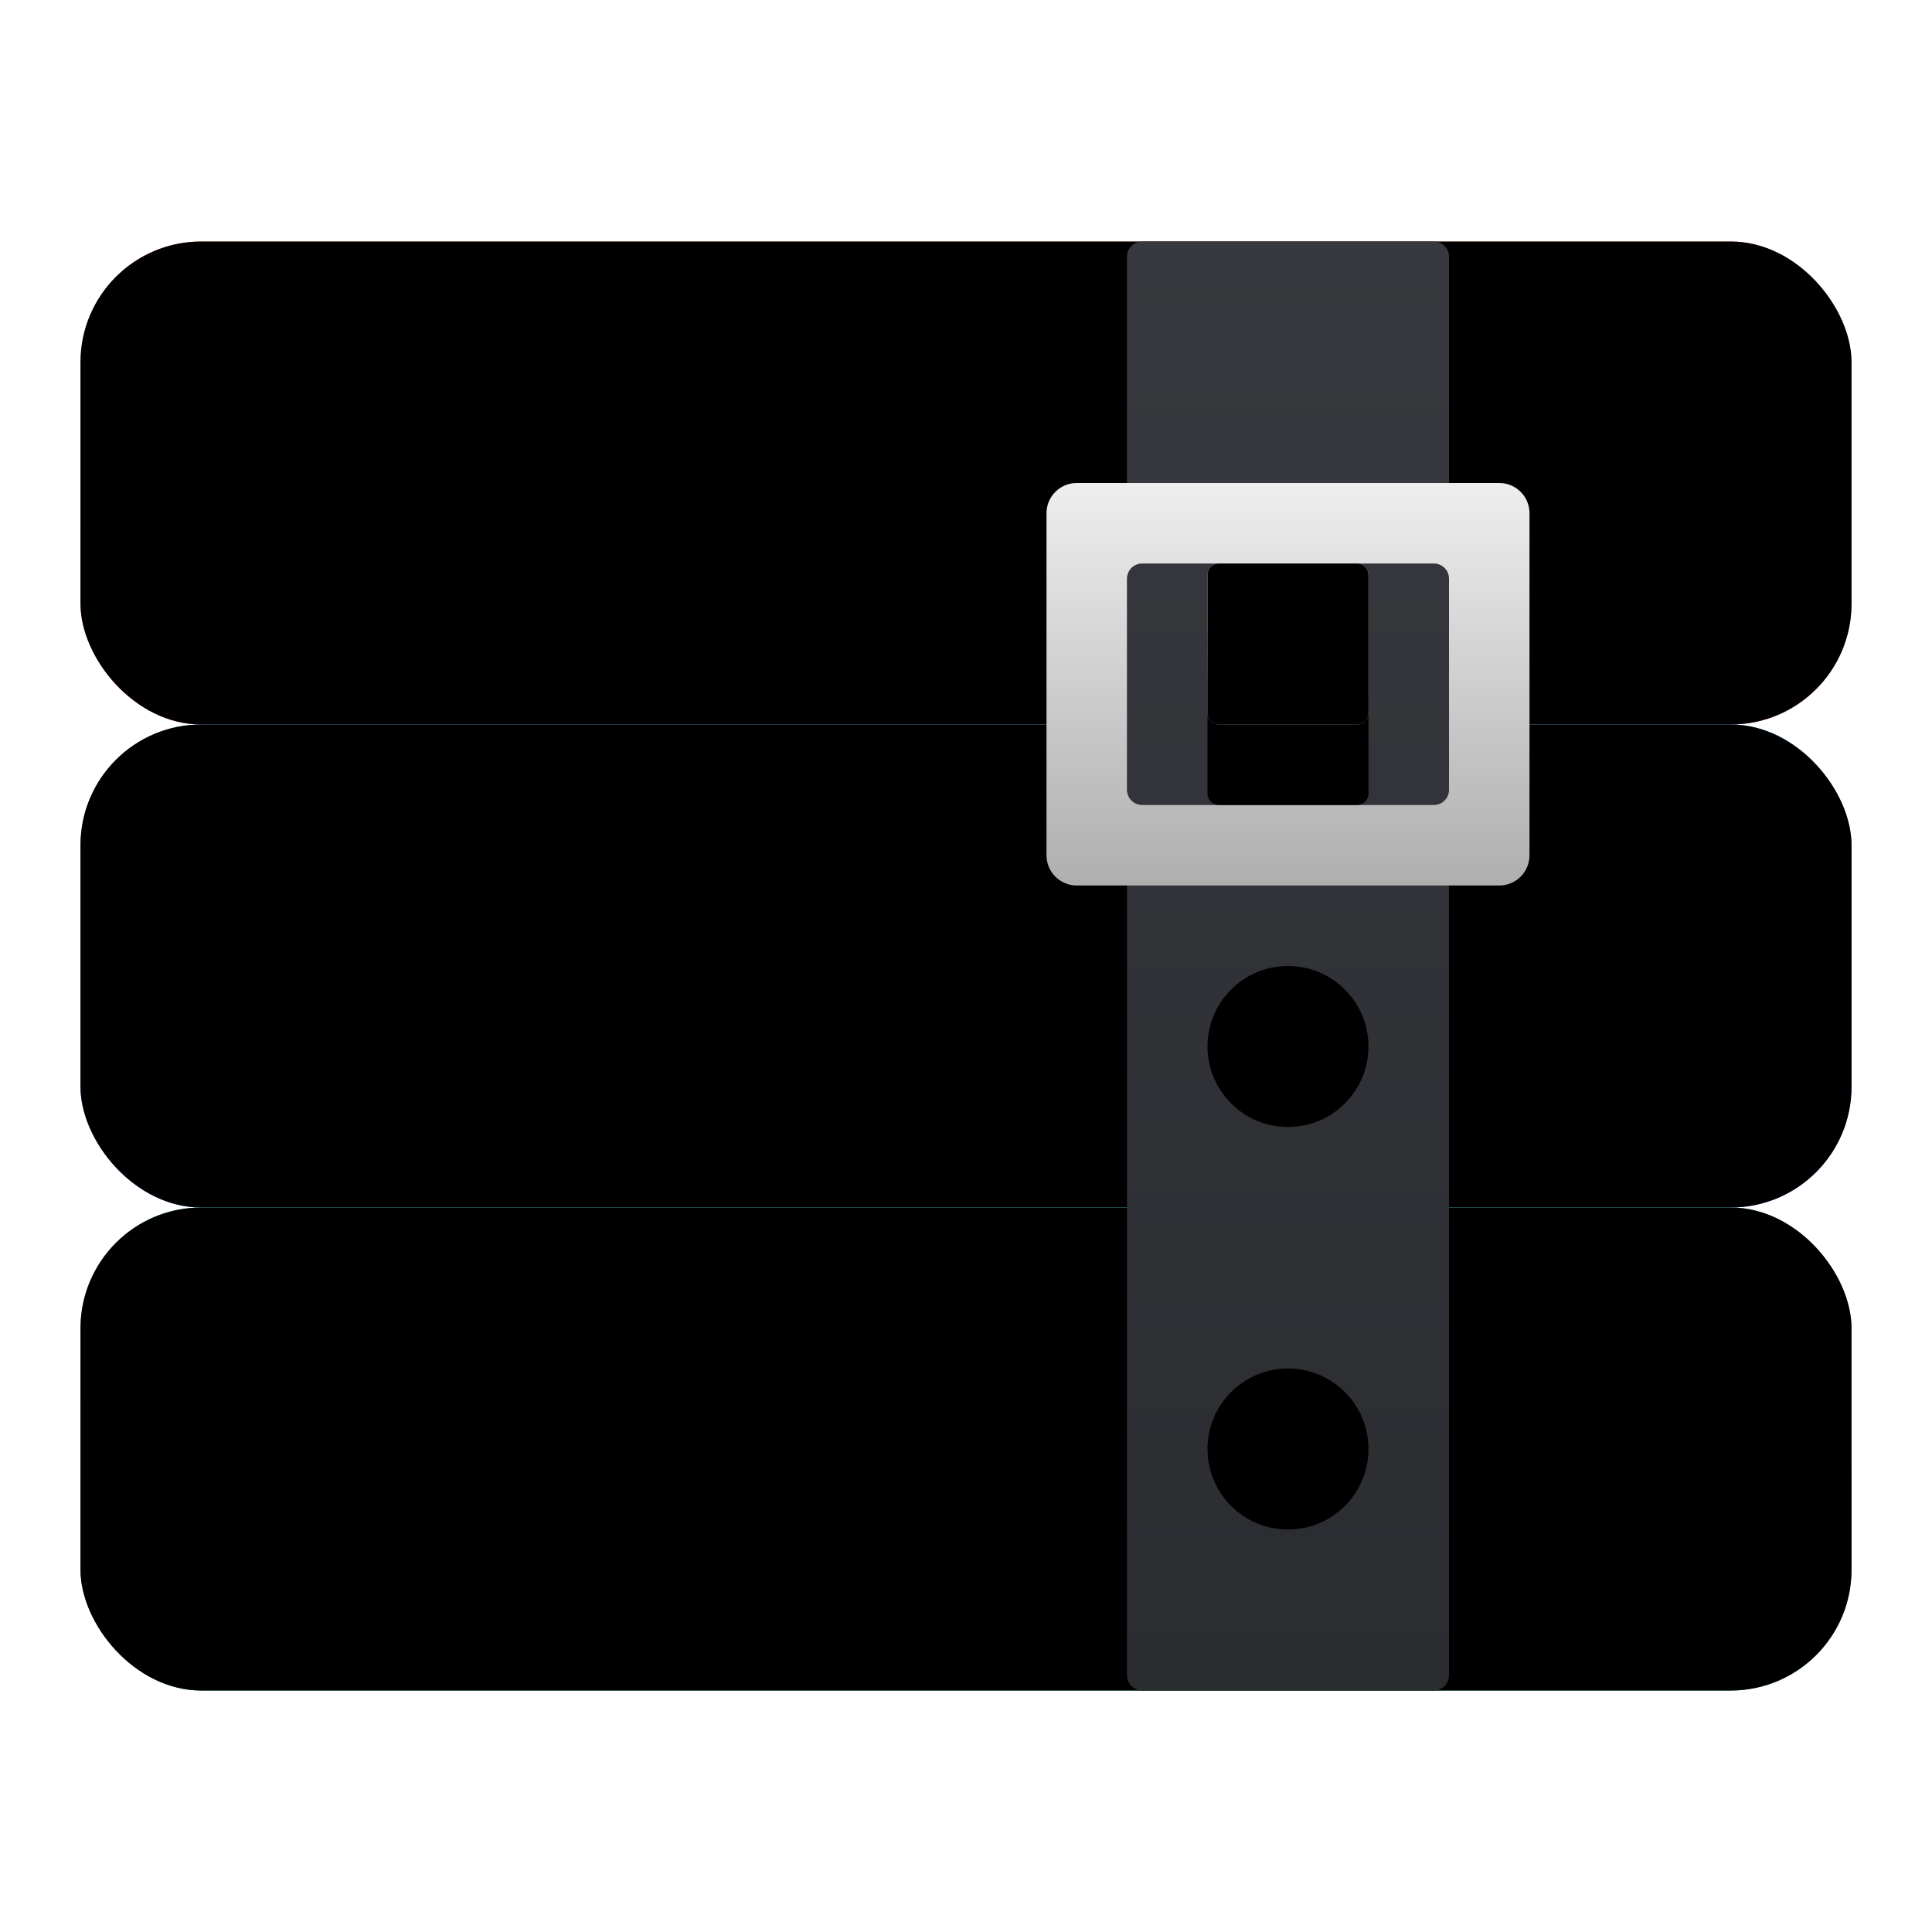 <svg xmlns="http://www.w3.org/2000/svg" xmlns:xlink="http://www.w3.org/1999/xlink" width="24" height="24" viewBox="0 0 24 24">
  <defs>
    <filter id="deepin-archive-manager-a" width="122.7%" height="127.8%" x="-11.4%" y="-13.9%" filterUnits="objectBoundingBox">
      <feOffset in="SourceAlpha" result="shadowOffsetOuter1"/>
      <feGaussianBlur in="shadowOffsetOuter1" result="shadowBlurOuter1" stdDeviation=".5"/>
      <feComposite in="shadowBlurOuter1" in2="SourceAlpha" operator="out" result="shadowBlurOuter1"/>
      <feColorMatrix in="shadowBlurOuter1" result="shadowMatrixOuter1" values="0 0 0 0 0   0 0 0 0 0   0 0 0 0 0  0 0 0 0.15 0"/>
      <feMerge>
        <feMergeNode in="shadowMatrixOuter1"/>
        <feMergeNode in="SourceGraphic"/>
      </feMerge>
    </filter>
    <linearGradient id="deepin-archive-manager-b" x1="50%" x2="50%" y1="4.032%" y2="61.468%">
      <stop offset="0%" stop-color="#FF7253"/>
      <stop offset="100%" stop-color="#FD3A80"/>
    </linearGradient>
    <rect id="deepin-archive-manager-c" width="22" height="6" x="0" y="0" rx="1.5"/>
    <filter id="deepin-archive-manager-d" width="104.5%" height="116.7%" x="-2.3%" y="-8.3%" filterUnits="objectBoundingBox">
      <feOffset dy="1" in="SourceAlpha" result="shadowOffsetInner1"/>
      <feComposite in="shadowOffsetInner1" in2="SourceAlpha" k2="-1" k3="1" operator="arithmetic" result="shadowInnerInner1"/>
      <feColorMatrix in="shadowInnerInner1" result="shadowMatrixInner1" values="0 0 0 0 1   0 0 0 0 0.819   0 0 0 0 0.616  0 0 0 0.317 0"/>
      <feOffset dy="-1" in="SourceAlpha" result="shadowOffsetInner2"/>
      <feComposite in="shadowOffsetInner2" in2="SourceAlpha" k2="-1" k3="1" operator="arithmetic" result="shadowInnerInner2"/>
      <feColorMatrix in="shadowInnerInner2" result="shadowMatrixInner2" values="0 0 0 0 0   0 0 0 0 0   0 0 0 0 0  0 0 0 0.174 0"/>
      <feMerge>
        <feMergeNode in="shadowMatrixInner1"/>
        <feMergeNode in="shadowMatrixInner2"/>
      </feMerge>
    </filter>
    <linearGradient id="deepin-archive-manager-e" x1="50%" x2="50%" y1=".726%" y2="48.178%">
      <stop offset="0%" stop-color="#1B85D5"/>
      <stop offset="100%" stop-color="#0762FF"/>
    </linearGradient>
    <rect id="deepin-archive-manager-f" width="22" height="6" x="0" y="6" rx="1.5"/>
    <filter id="deepin-archive-manager-g" width="104.5%" height="116.7%" x="-2.3%" y="-8.3%" filterUnits="objectBoundingBox">
      <feOffset dy="1" in="SourceAlpha" result="shadowOffsetInner1"/>
      <feComposite in="shadowOffsetInner1" in2="SourceAlpha" k2="-1" k3="1" operator="arithmetic" result="shadowInnerInner1"/>
      <feColorMatrix in="shadowInnerInner1" result="shadowMatrixInner1" values="0 0 0 0 0.638   0 0 0 0 0.734   0 0 0 0 0.99  0 0 0 0.5 0"/>
      <feOffset dy="-1" in="SourceAlpha" result="shadowOffsetInner2"/>
      <feComposite in="shadowOffsetInner2" in2="SourceAlpha" k2="-1" k3="1" operator="arithmetic" result="shadowInnerInner2"/>
      <feColorMatrix in="shadowInnerInner2" result="shadowMatrixInner2" values="0 0 0 0 0   0 0 0 0 0   0 0 0 0 0  0 0 0 0.1 0"/>
      <feMerge>
        <feMergeNode in="shadowMatrixInner1"/>
        <feMergeNode in="shadowMatrixInner2"/>
      </feMerge>
    </filter>
    <linearGradient id="deepin-archive-manager-h" x1="50%" x2="50%" y1="0%" y2="65.425%">
      <stop offset="0%" stop-color="#3BBF8B"/>
      <stop offset="100%" stop-color="#028D76"/>
    </linearGradient>
    <rect id="deepin-archive-manager-i" width="22" height="6" x="0" y="12" rx="1.5"/>
    <filter id="deepin-archive-manager-j" width="104.5%" height="116.7%" x="-2.3%" y="-8.3%" filterUnits="objectBoundingBox">
      <feOffset dy="1" in="SourceAlpha" result="shadowOffsetInner1"/>
      <feComposite in="shadowOffsetInner1" in2="SourceAlpha" k2="-1" k3="1" operator="arithmetic" result="shadowInnerInner1"/>
      <feColorMatrix in="shadowInnerInner1" result="shadowMatrixInner1" values="0 0 0 0 0.778   0 0 0 0 1   0 0 0 0 0.761  0 0 0 0.173 0"/>
      <feOffset dy="-1" in="SourceAlpha" result="shadowOffsetInner2"/>
      <feComposite in="shadowOffsetInner2" in2="SourceAlpha" k2="-1" k3="1" operator="arithmetic" result="shadowInnerInner2"/>
      <feColorMatrix in="shadowInnerInner2" result="shadowMatrixInner2" values="0 0 0 0 0   0 0 0 0 0   0 0 0 0 0  0 0 0 0.138 0"/>
      <feMerge>
        <feMergeNode in="shadowMatrixInner1"/>
        <feMergeNode in="shadowMatrixInner2"/>
      </feMerge>
    </filter>
    <linearGradient id="deepin-archive-manager-k" x1="50%" x2="50%" y1="0%" y2="100%">
      <stop offset="0%" stop-color="#37393E"/>
      <stop offset="100%" stop-color="#2A2C30"/>
    </linearGradient>
    <linearGradient id="deepin-archive-manager-l" x1="50%" x2="50%" y1="0%" y2="99.52%">
      <stop offset="0%" stop-color="#EEE"/>
      <stop offset="100%" stop-color="#AFAFAF"/>
    </linearGradient>
    <linearGradient id="deepin-archive-manager-o" x1="50%" x2="50%" y1="1.673%" y2="100%">
      <stop offset="0%" stop-color="#EAEAEA"/>
      <stop offset="31.25%" stop-color="#F3F3F3"/>
      <stop offset="67.742%" stop-color="#D2D2D2"/>
      <stop offset="100%" stop-color="#9F9F9F"/>
    </linearGradient>
    <path id="deepin-archive-manager-n" d="M15.859,4 C15.937,4 16,4.063 16,4.141 L16,5.859 C16,5.937 15.937,6 15.859,6 L14.141,6 C14.063,6 14,5.937 14,5.859 L14,4.141 C14,4.063 14.063,4 14.141,4 L15.859,4 Z"/>
    <filter id="deepin-archive-manager-m" width="300%" height="300%" x="-100%" y="-50%" filterUnits="objectBoundingBox">
      <feOffset dy="1" in="SourceAlpha" result="shadowOffsetOuter1"/>
      <feGaussianBlur in="shadowOffsetOuter1" result="shadowBlurOuter1" stdDeviation=".5"/>
      <feColorMatrix in="shadowBlurOuter1" values="0 0 0 0 0.637   0 0 0 0 0.637   0 0 0 0 0.637  0 0 0 0.136 0"/>
    </filter>
    <filter id="deepin-archive-manager-p" width="250%" height="250%" x="-75%" y="-25%" filterUnits="objectBoundingBox">
      <feOffset dy="1" in="SourceAlpha" result="shadowOffsetInner1"/>
      <feComposite in="shadowOffsetInner1" in2="SourceAlpha" k2="-1" k3="1" operator="arithmetic" result="shadowInnerInner1"/>
      <feColorMatrix in="shadowInnerInner1" result="shadowMatrixInner1" values="0 0 0 0 1   0 0 0 0 1   0 0 0 0 1  0 0 0 1 0"/>
      <feOffset dy="-1" in="SourceAlpha" result="shadowOffsetInner2"/>
      <feComposite in="shadowOffsetInner2" in2="SourceAlpha" k2="-1" k3="1" operator="arithmetic" result="shadowInnerInner2"/>
      <feColorMatrix in="shadowInnerInner2" result="shadowMatrixInner2" values="0 0 0 0 0.256   0 0 0 0 0.256   0 0 0 0 0.256  0 0 0 0.12 0"/>
      <feMerge>
        <feMergeNode in="shadowMatrixInner1"/>
        <feMergeNode in="shadowMatrixInner2"/>
      </feMerge>
    </filter>
  </defs>
  <g fill="none" fill-rule="evenodd" filter="url(#deepin-archive-manager-a)" transform="translate(1 3)">
    <use fill="url(#deepin-archive-manager-b)" xlink:href="#deepin-archive-manager-c"/>
    <use fill="#000" filter="url(#deepin-archive-manager-d)" xlink:href="#deepin-archive-manager-c"/>
    <use fill="url(#deepin-archive-manager-e)" xlink:href="#deepin-archive-manager-f"/>
    <use fill="#000" filter="url(#deepin-archive-manager-g)" xlink:href="#deepin-archive-manager-f"/>
    <use fill="url(#deepin-archive-manager-h)" xlink:href="#deepin-archive-manager-i"/>
    <use fill="#000" filter="url(#deepin-archive-manager-j)" xlink:href="#deepin-archive-manager-i"/>
    <path fill="url(#deepin-archive-manager-k)" d="M16.812,0 C16.916,-1.90224492e-17 17,0.084 17,0.188 L17,17.812 C17,17.916 16.916,18 16.812,18 L13.188,18 C13.084,18 13,17.916 13,17.812 L13,0.188 C13,0.084 13.084,1.90224492e-17 13.188,0 L16.812,0 Z M15,14 C14.448,14 14,14.448 14,15 C14,15.552 14.448,16 15,16 C15.552,16 16,15.552 16,15 C16,14.448 15.552,14 15,14 Z M15,9 C14.448,9 14,9.448 14,10 C14,10.552 14.448,11 15,11 C15.552,11 16,10.552 16,10 C16,9.448 15.552,9 15,9 Z M15,4 C14.448,4 14,4.448 14,5 C14,5.552 14.448,6 15,6 C15.552,6 16,5.552 16,5 C16,4.448 15.552,4 15,4 Z"/>
    <path fill="url(#deepin-archive-manager-l)" d="M17.625,3 C17.832,3 18,3.168 18,3.375 L18,7.625 C18,7.832 17.832,8 17.625,8 L12.375,8 C12.168,8 12,7.832 12,7.625 L12,3.375 C12,3.168 12.168,3 12.375,3 L17.625,3 Z M16.812,4 L13.188,4 C13.084,4 13,4.084 13,4.188 L13,4.188 L13,6.812 C13,6.916 13.084,7 13.188,7 L13.188,7 L16.812,7 C16.916,7 17,6.916 17,6.812 L17,6.812 L17,4.188 C17,4.084 16.916,4 16.812,4 L16.812,4 Z"/>
    <use fill="#000" filter="url(#deepin-archive-manager-m)" xlink:href="#deepin-archive-manager-n"/>
    <use fill="url(#deepin-archive-manager-o)" xlink:href="#deepin-archive-manager-n"/>
    <use fill="#000" filter="url(#deepin-archive-manager-p)" xlink:href="#deepin-archive-manager-n"/>
    <rect width="2.774" height="2.965" x="2" y="2" fill="#000" fill-opacity=".1" rx=".234"/>
    <rect width="3.348" height="1" x="5.443" y="4.663" fill="#000" fill-opacity=".1" rx=".047"/>
    <rect width="3.348" height="1" x="5.443" y="10.613" fill="#000" fill-opacity=".1" rx=".047"/>
    <rect width="3.348" height="1" x="5.443" y="16.663" fill="#000" fill-opacity=".1" rx=".047"/>
    <rect width="2.343" height="1" x="5.443" y="4.06" fill="#000" fill-opacity=".1" rx=".047"/>
    <rect width="2.343" height="1" x="5.443" y="10.06" fill="#000" fill-opacity=".1" rx=".047"/>
    <rect width="2.343" height="1" x="5.443" y="16.06" fill="#000" fill-opacity=".1" rx=".047"/>
    <rect width="2.343" height="1" x="5.443" y="3.508" fill="#000" fill-opacity=".1" rx=".047"/>
    <rect width="2.343" height="1" x="5.443" y="9.457" fill="#000" fill-opacity=".1" rx=".047"/>
    <rect width="2.343" height="1" x="5.443" y="15.457" fill="#000" fill-opacity=".1" rx=".047"/>
    <rect width="2.774" height="2.965" x="2" y="8" fill="#000" fill-opacity=".1" rx=".234"/>
    <rect width="2.774" height="2.965" x="2" y="14" fill="#000" fill-opacity=".1" rx=".234"/>
  </g>
</svg>
